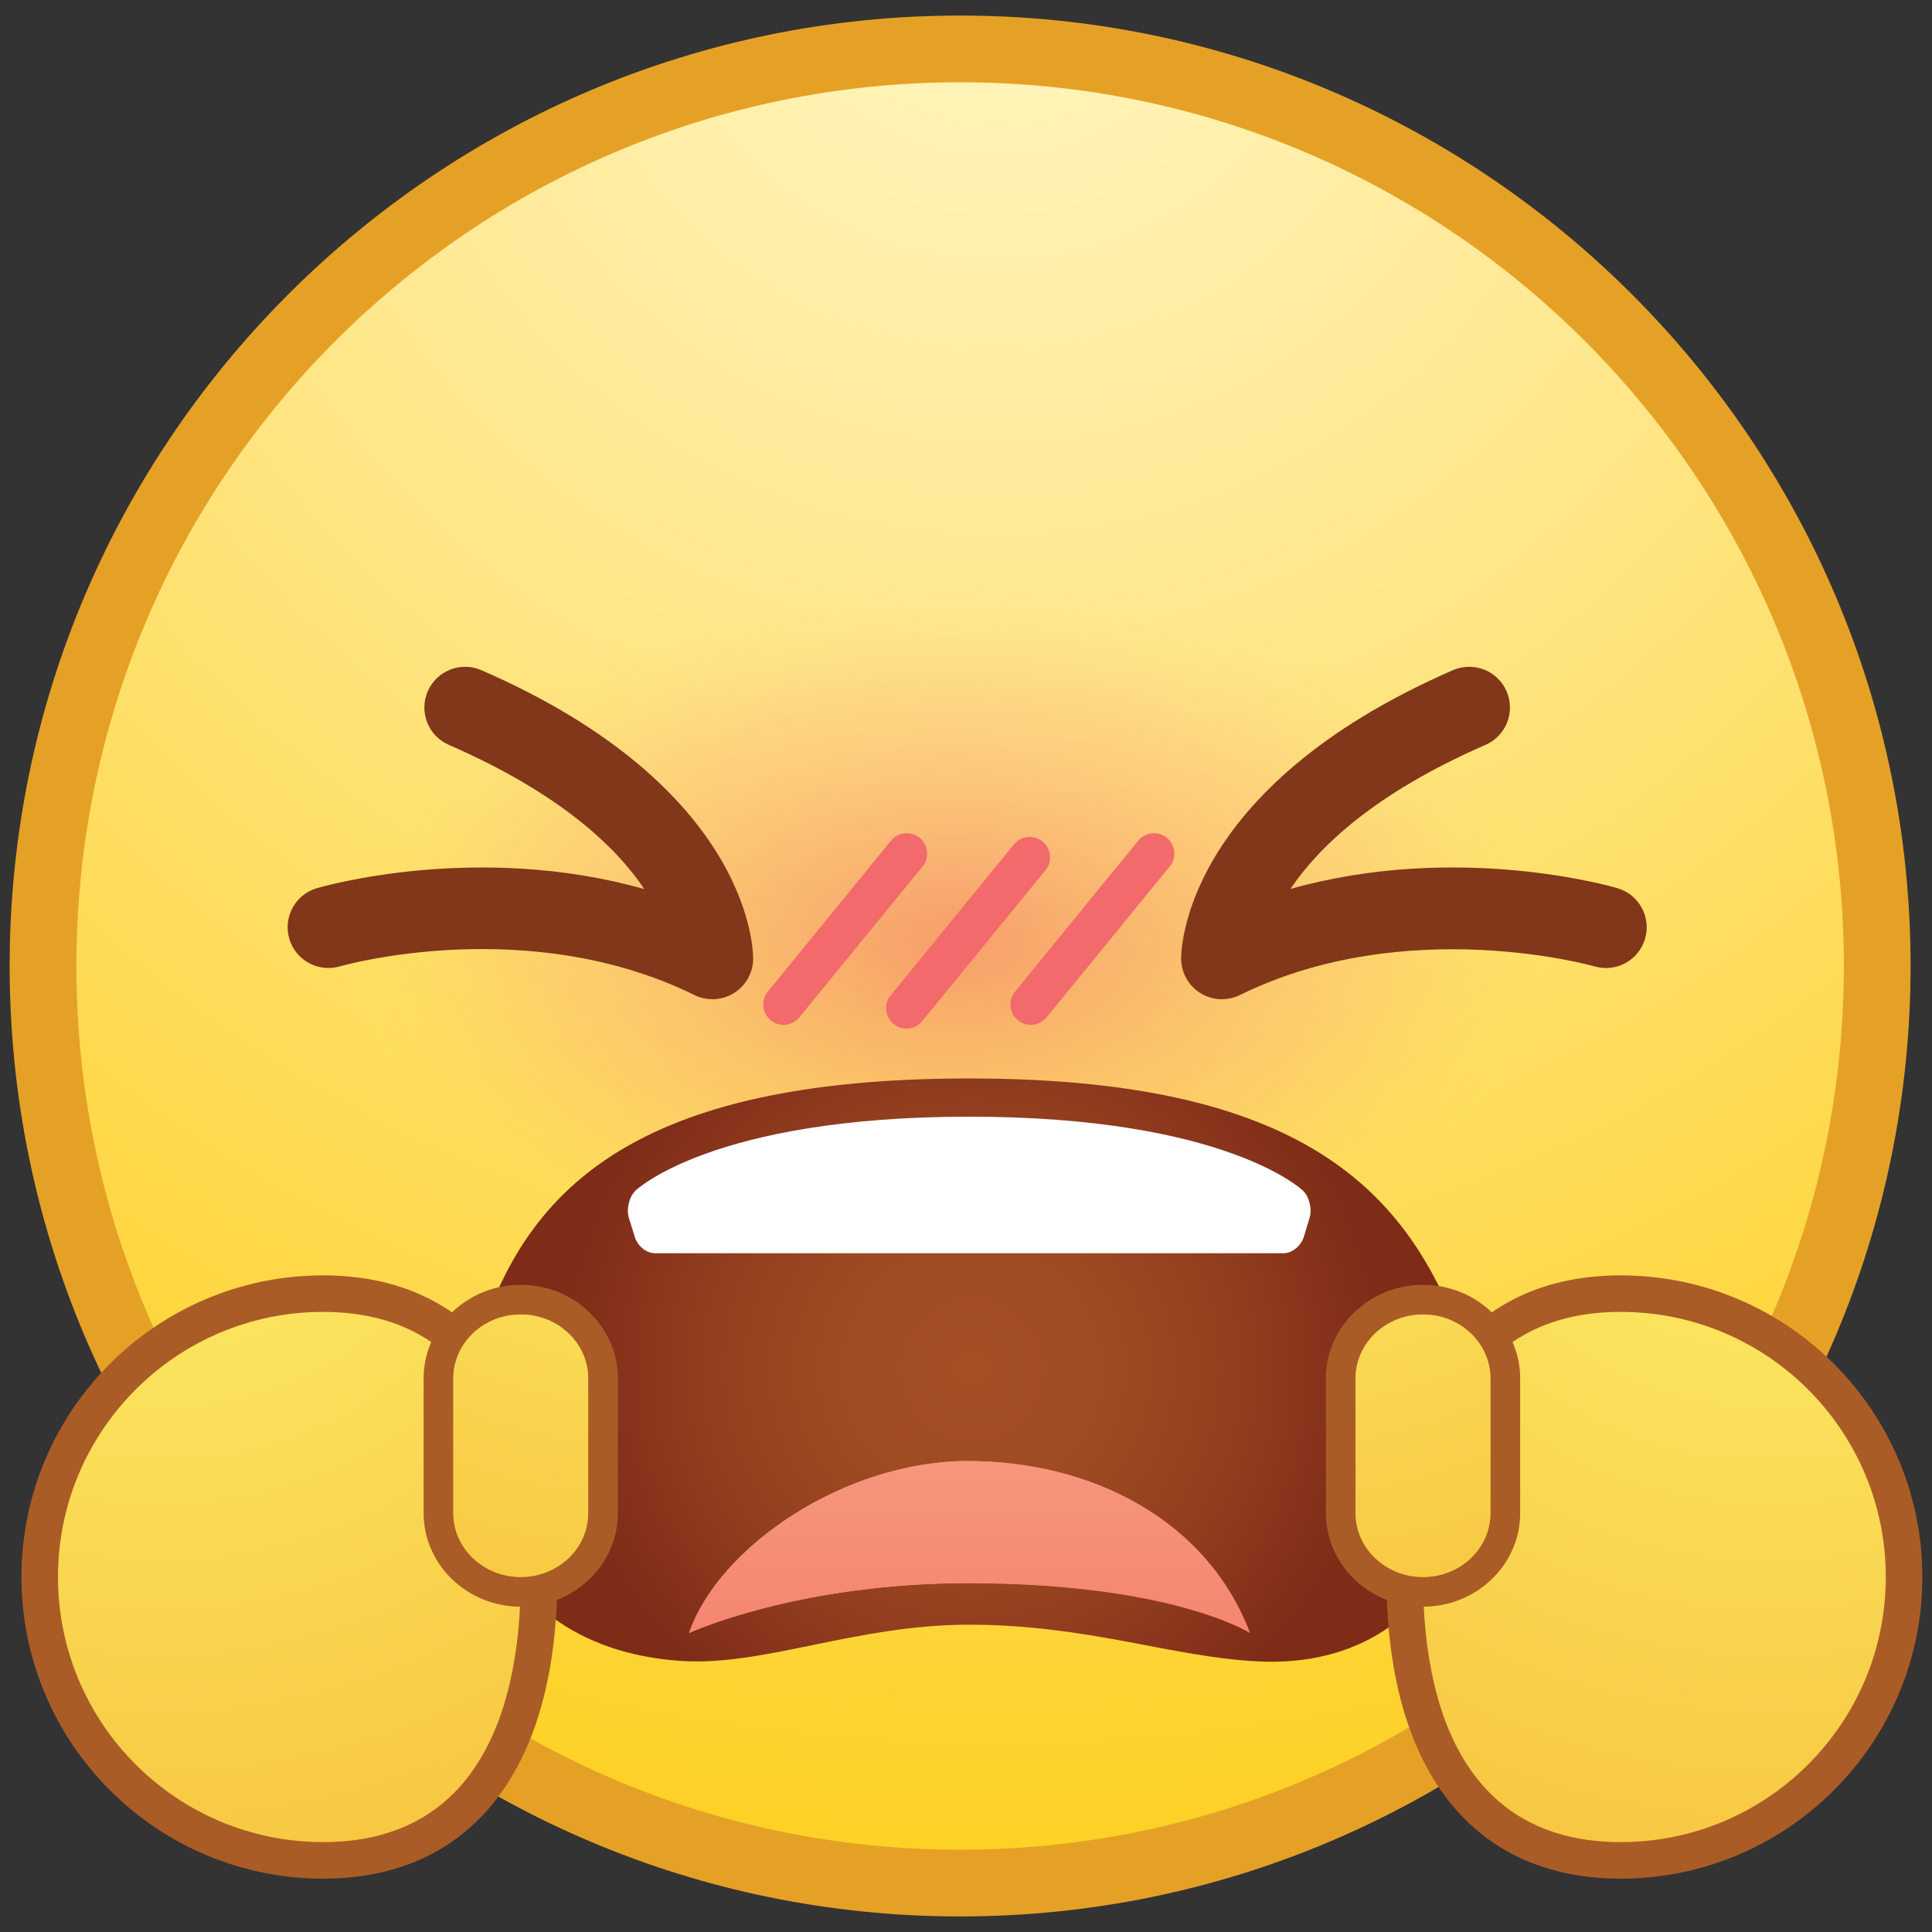 <?xml version="1.0" encoding="utf-8"?>
<!-- Generator: Adobe Illustrator 17.0.0, SVG Export Plug-In . SVG Version: 6.00 Build 0)  -->
<!DOCTYPE svg PUBLIC "-//W3C//DTD SVG 1.1//EN" "http://www.w3.org/Graphics/SVG/1.1/DTD/svg11.dtd">
<svg version="1.1" id="Layer_1" xmlns="http://www.w3.org/2000/svg" xmlns:xlink="http://www.w3.org/1999/xlink" x="0px" y="0px" viewBox="0 0 200 200" enable-background="new 0 0 200 200" xml:space="preserve">
<rect x="0" y="0" width="200" height="200" fill="#333333" stroke="none"/>
<g>
	<g>
		<g>
			<g>
				<path fill="#E5A126" d="M99.389,198.39C45.138,198.39,1,154.252,1,99.999C1,45.748,45.138,1.61,99.389,1.61
					c54.254,0,98.394,44.137,98.394,98.388C197.782,154.252,153.642,198.39,99.389,198.39z"/>
				<path fill="#E5A126" d="M99.389,197.008c-53.493,0-97.007-43.517-97.007-97.01
					c0-53.487,43.514-97.007,97.007-97.007c53.492,0,97.012,43.52,97.012,97.007
					C196.401,153.491,152.881,197.008,99.389,197.008z"/>
				
					<radialGradient id="SVGID_1_" cx="16.468" cy="-4.1" r="207.592" gradientTransform="matrix(0.978 0 0 0.978 87.061 -4.674)" gradientUnits="userSpaceOnUse">
					<stop  offset="0" style="stop-color:#FFF7C2"/>
					<stop  offset="0.328" style="stop-color:#FFE996"/>
					<stop  offset="1" style="stop-color:#FDD022"/>
				</radialGradient>
				<path fill="url(#SVGID_1_)" d="M190.875,99.999c0,50.524-40.964,91.483-91.486,91.483
					c-50.522,0-91.481-40.959-91.481-91.483c0-50.525,40.959-91.481,91.481-91.481
					C149.91,8.518,190.875,49.474,190.875,99.999z"/>
				<g>
					<defs>
						<path id="SVGID_2_" d="M190.875,99.999c0,50.524-40.964,91.483-91.486,91.483
							c-50.522,0-91.481-40.959-91.481-91.483c0-50.525,40.959-91.481,91.481-91.481
							C149.91,8.518,190.875,49.474,190.875,99.999z"/>
					</defs>
					<clipPath id="SVGID_3_">
						<use xlink:href="#SVGID_2_"  overflow="visible"/>
					</clipPath>
				</g>
			</g>
		</g>
		
			<radialGradient id="SVGID_4_" cx="1696.012" cy="135.184" r="41.447" gradientTransform="matrix(1.557 0 0 0.908 -2542.273 -25.533)" gradientUnits="userSpaceOnUse">
			<stop  offset="0" style="stop-color:#F15A60;stop-opacity:0.5"/>
			<stop  offset="0.138" style="stop-color:#F16262;stop-opacity:0.437"/>
			<stop  offset="0.37" style="stop-color:#F37767;stop-opacity:0.331"/>
			<stop  offset="0.656" style="stop-color:#F7956E;stop-opacity:0.2"/>
			<stop  offset="0.703" style="stop-color:#F69B6C;stop-opacity:0.171"/>
			<stop  offset="0.783" style="stop-color:#F6AE68;stop-opacity:0.123"/>
			<stop  offset="0.885" style="stop-color:#F8CC5A;stop-opacity:0.06"/>
			<stop  offset="0.984" style="stop-color:#FAEE3C;stop-opacity:0"/>
		</radialGradient>
		<path fill="url(#SVGID_4_)" d="M163.027,97.238c0,20.79-28.897,37.64-64.543,37.64
			c-35.619,0-64.529-16.85-64.529-37.64c0-20.791,28.91-37.641,64.529-37.641
			C134.13,59.597,163.027,76.447,163.027,97.238z"/>
		<g>
			<g>
				<path fill="#F26A6B" d="M81.118,106.093c-0.469,0-0.942-0.155-1.334-0.475c-0.9-0.737-1.035-2.064-0.299-2.966
					l12.752-15.62c0.739-0.902,2.064-1.036,2.968-0.301c0.9,0.737,1.035,2.064,0.299,2.966l-12.752,15.62
					C82.334,105.828,81.727,106.093,81.118,106.093z"/>
			</g>
			<g>
				<path fill="#F26A6B" d="M106.706,106.093c-0.469,0-0.942-0.155-1.334-0.475c-0.9-0.737-1.035-2.064-0.299-2.966
					l12.752-15.62c0.739-0.902,2.064-1.036,2.968-0.301c0.9,0.737,1.035,2.064,0.299,2.966l-12.752,15.62
					C107.922,105.828,107.316,106.093,106.706,106.093z"/>
			</g>
			<g>
				<path fill="#F26A6B" d="M93.839,106.475c-0.469,0-0.942-0.155-1.334-0.475c-0.9-0.737-1.035-2.064-0.299-2.966
					l12.754-15.62c0.739-0.905,2.064-1.036,2.968-0.301c0.9,0.737,1.035,2.064,0.299,2.966l-12.754,15.62
					C95.055,106.21,94.449,106.475,93.839,106.475z"/>
			</g>
		</g>
	</g>
	<g>
		<path fill="#82361A" d="M126.488,103.438c-0.763,0-1.526-0.207-2.199-0.619c-1.233-0.752-1.993-2.084-2.018-3.526
			c-0.011-0.717,0.03-17.677,28.139-29.918c2.141-0.925,4.623,0.052,5.548,2.183
			c0.931,2.136-0.047,4.62-2.183,5.551c-11.533,5.022-17.303,10.619-20.191,14.915
			c17.202-4.838,33.072-0.31,33.852-0.08c2.235,0.656,3.514,2.999,2.858,5.234
			c-0.656,2.235-2.987,3.514-5.227,2.861l0,0c-0.195-0.058-19.508-5.497-36.718,2.968
			C127.762,103.294,127.125,103.438,126.488,103.438z"/>
	</g>
	<g>
		<path fill="#82361A" d="M73.749,103.438c-0.637,0-1.274-0.144-1.861-0.432c-17.301-8.509-36.517-3.028-36.707-2.969
			c-2.237,0.646-4.576-0.62-5.235-2.858c-0.656-2.235,0.623-4.579,2.858-5.235
			c0.78-0.228,16.691-4.763,33.893,0.092c-2.866-4.288-8.634-9.876-20.233-14.927
			c-2.136-0.931-3.113-3.415-2.183-5.551c0.931-2.134,3.426-3.106,5.548-2.183
			C77.939,81.618,77.977,98.578,77.966,99.293c-0.025,1.444-0.785,2.774-2.018,3.528
			C75.276,103.231,74.513,103.438,73.749,103.438z"/>
	</g>
	<g>
		<g>
			
				<radialGradient id="SVGID_5_" cx="-121.61" cy="166.031" r="45.559" gradientTransform="matrix(0.936 0 0 0.936 214.446 -13.644)" gradientUnits="userSpaceOnUse">
				<stop  offset="0.005" style="stop-color:#A44F24"/>
				<stop  offset="0.269" style="stop-color:#A04C23"/>
				<stop  offset="0.587" style="stop-color:#954120"/>
				<stop  offset="0.932" style="stop-color:#822F1A"/>
				<stop  offset="1" style="stop-color:#7E2B18"/>
			</radialGradient>
			<path fill="url(#SVGID_5_)" d="M148.802,132.845c-6.269-12.242-18.187-21.203-48.469-21.203
				s-42.564,8.781-48.469,21.203c-7.836,16.475-3.063,37.548,18.509,39.086c8.649,0.617,18.145-3.743,29.965-3.743
				c12.269,0,20.979,3.365,29.91,3.802C150.947,173.012,158.081,150.961,148.802,132.845z"/>
		</g>
		<linearGradient id="SVGID_6_" gradientUnits="userSpaceOnUse" x1="71.339" y1="160.144" x2="129.396" y2="160.144">
			<stop  offset="0" style="stop-color:#F9B08F"/>
			<stop  offset="1" style="stop-color:#F2675B"/>
		</linearGradient>
		<path fill="url(#SVGID_6_)" d="M129.396,169.041c-4.451-11.717-16.414-17.793-29.197-17.793
			c-12.784,0-25.815,8.897-28.86,17.793c0,0,11.155-5.153,28.881-5.153
			C121.351,163.888,129.396,169.041,129.396,169.041z"/>
		<linearGradient id="SVGID_7_" gradientUnits="userSpaceOnUse" x1="100.368" y1="124.888" x2="100.368" y2="200.551">
			<stop  offset="0" style="stop-color:#F9B08F"/>
			<stop  offset="1" style="stop-color:#F2675B"/>
		</linearGradient>
		<path fill="url(#SVGID_7_)" d="M129.396,169.041c-4.451-11.717-16.414-17.793-29.197-17.793
			c-12.784,0-25.815,8.897-28.86,17.793c0,0,11.155-5.153,28.881-5.153
			C121.351,163.888,129.396,169.041,129.396,169.041z"/>
		<path fill="#FFFFFF" d="M135.565,126.076c0.282-0.919-0.026-2.174-0.675-2.816c0,0-7.889-7.662-34.556-7.662
			c-26.662,0-34.559,7.662-34.559,7.662c-0.646,0.642-0.952,1.897-0.675,2.816l0.62,1.987
			c0.275,0.913,1.201,1.669,2.045,1.669h65.13c0.858,0,1.781-0.756,2.068-1.669L135.565,126.076z"/>
	</g>
	<g>
		<path fill="#AA5C26" d="M167.774,194.477c-15.409,0-24.248-11.381-24.248-31.226c0-19.844,8.839-31.225,24.248-31.225
			c17.218,0,31.226,14.006,31.226,31.225C199,180.468,184.992,194.477,167.774,194.477z"/>
		
			<radialGradient id="SVGID_8_" cx="98.102" cy="118.184" r="125.484" gradientTransform="matrix(0.978 0 0 0.978 87.061 -4.674)" gradientUnits="userSpaceOnUse">
			<stop  offset="0.117" style="stop-color:#FCEA65"/>
			<stop  offset="1" style="stop-color:#F5B32D"/>
		</radialGradient>
		<path fill="url(#SVGID_8_)" d="M195.216,163.251c0,15.157-12.287,27.443-27.443,27.443
			c-15.155,0-20.464-12.286-20.464-27.443c0-15.156,5.309-27.443,20.464-27.443
			C182.929,135.808,195.216,148.094,195.216,163.251z"/>
		<path fill="#AA5C26" d="M157.368,142.692c0-5.341-4.514-9.688-10.058-9.688c-5.541,0-10.053,4.347-10.053,9.688
			v13.947c0,5.34,4.512,9.686,10.053,9.686c5.543,0,10.058-4.346,10.058-9.686V142.692z"/>
		<path fill="#EBAD20" d="M140.328,156.639c0,3.65,3.129,6.612,6.981,6.612l0,0c3.858,0,6.981-2.962,6.981-6.612
			v-13.947c0-3.655-3.124-6.616-6.981-6.616l0,0c-3.852,0-6.981,2.96-6.981,6.616V156.639z"/>
		
			<radialGradient id="SVGID_9_" cx="45.77" cy="104.778" r="108.159" gradientTransform="matrix(0.978 0 0 0.978 87.061 -4.674)" gradientUnits="userSpaceOnUse">
			<stop  offset="0.117" style="stop-color:#FCEA65"/>
			<stop  offset="1" style="stop-color:#F5B32D"/>
		</radialGradient>
		<path fill="url(#SVGID_9_)" d="M140.328,156.639c0,3.65,3.129,6.612,6.981,6.612l0,0
			c3.858,0,6.981-2.962,6.981-6.612v-13.947c0-3.655-3.124-6.616-6.981-6.616l0,0c-3.852,0-6.981,2.96-6.981,6.616
			V156.639z"/>
	</g>
	<g>
		<path fill="#AA5C26" d="M33.447,194.477c15.409,0,24.245-11.381,24.245-31.226c0-19.844-8.836-31.225-24.245-31.225
			c-17.218,0-31.226,14.006-31.226,31.225C2.22,180.468,16.228,194.477,33.447,194.477z"/>
		
			<radialGradient id="SVGID_10_" cx="7963.846" cy="118.184" r="125.483" gradientTransform="matrix(-0.978 0 0 0.978 7805.258 -4.674)" gradientUnits="userSpaceOnUse">
			<stop  offset="0.117" style="stop-color:#FCEA65"/>
			<stop  offset="1" style="stop-color:#F5B32D"/>
		</radialGradient>
		<path fill="url(#SVGID_10_)" d="M6.004,163.251c0,15.157,12.287,27.443,27.443,27.443
			c15.155,0,20.462-12.286,20.462-27.443c0-15.156-5.306-27.443-20.462-27.443
			C18.291,135.808,6.004,148.094,6.004,163.251z"/>
		<path fill="#AA5C26" d="M43.853,142.692c0-5.341,4.512-9.688,10.058-9.688c5.541,0,10.05,4.347,10.05,9.688v13.947
			c0,5.34-4.509,9.686-10.05,9.686c-5.546,0-10.058-4.346-10.058-9.686V142.692z"/>
		<path fill="#EBAD20" d="M60.887,156.639c0,3.65-3.124,6.612-6.976,6.612l0,0c-3.86,0-6.984-2.962-6.984-6.612
			v-13.947c0-3.655,3.124-6.616,6.984-6.616l0,0c3.852,0,6.976,2.96,6.976,6.616V156.639z"/>
		
			<radialGradient id="SVGID_11_" cx="7911.52" cy="104.778" r="108.157" gradientTransform="matrix(-0.978 0 0 0.978 7805.258 -4.674)" gradientUnits="userSpaceOnUse">
			<stop  offset="0.117" style="stop-color:#FCEA65"/>
			<stop  offset="1" style="stop-color:#F5B32D"/>
		</radialGradient>
		<path fill="url(#SVGID_11_)" d="M60.887,156.639c0,3.65-3.124,6.612-6.976,6.612l0,0
			c-3.86,0-6.984-2.962-6.984-6.612v-13.947c0-3.655,3.124-6.616,6.984-6.616l0,0c3.852,0,6.976,2.96,6.976,6.616
			V156.639z"/>
	</g>
</g>
</svg>
